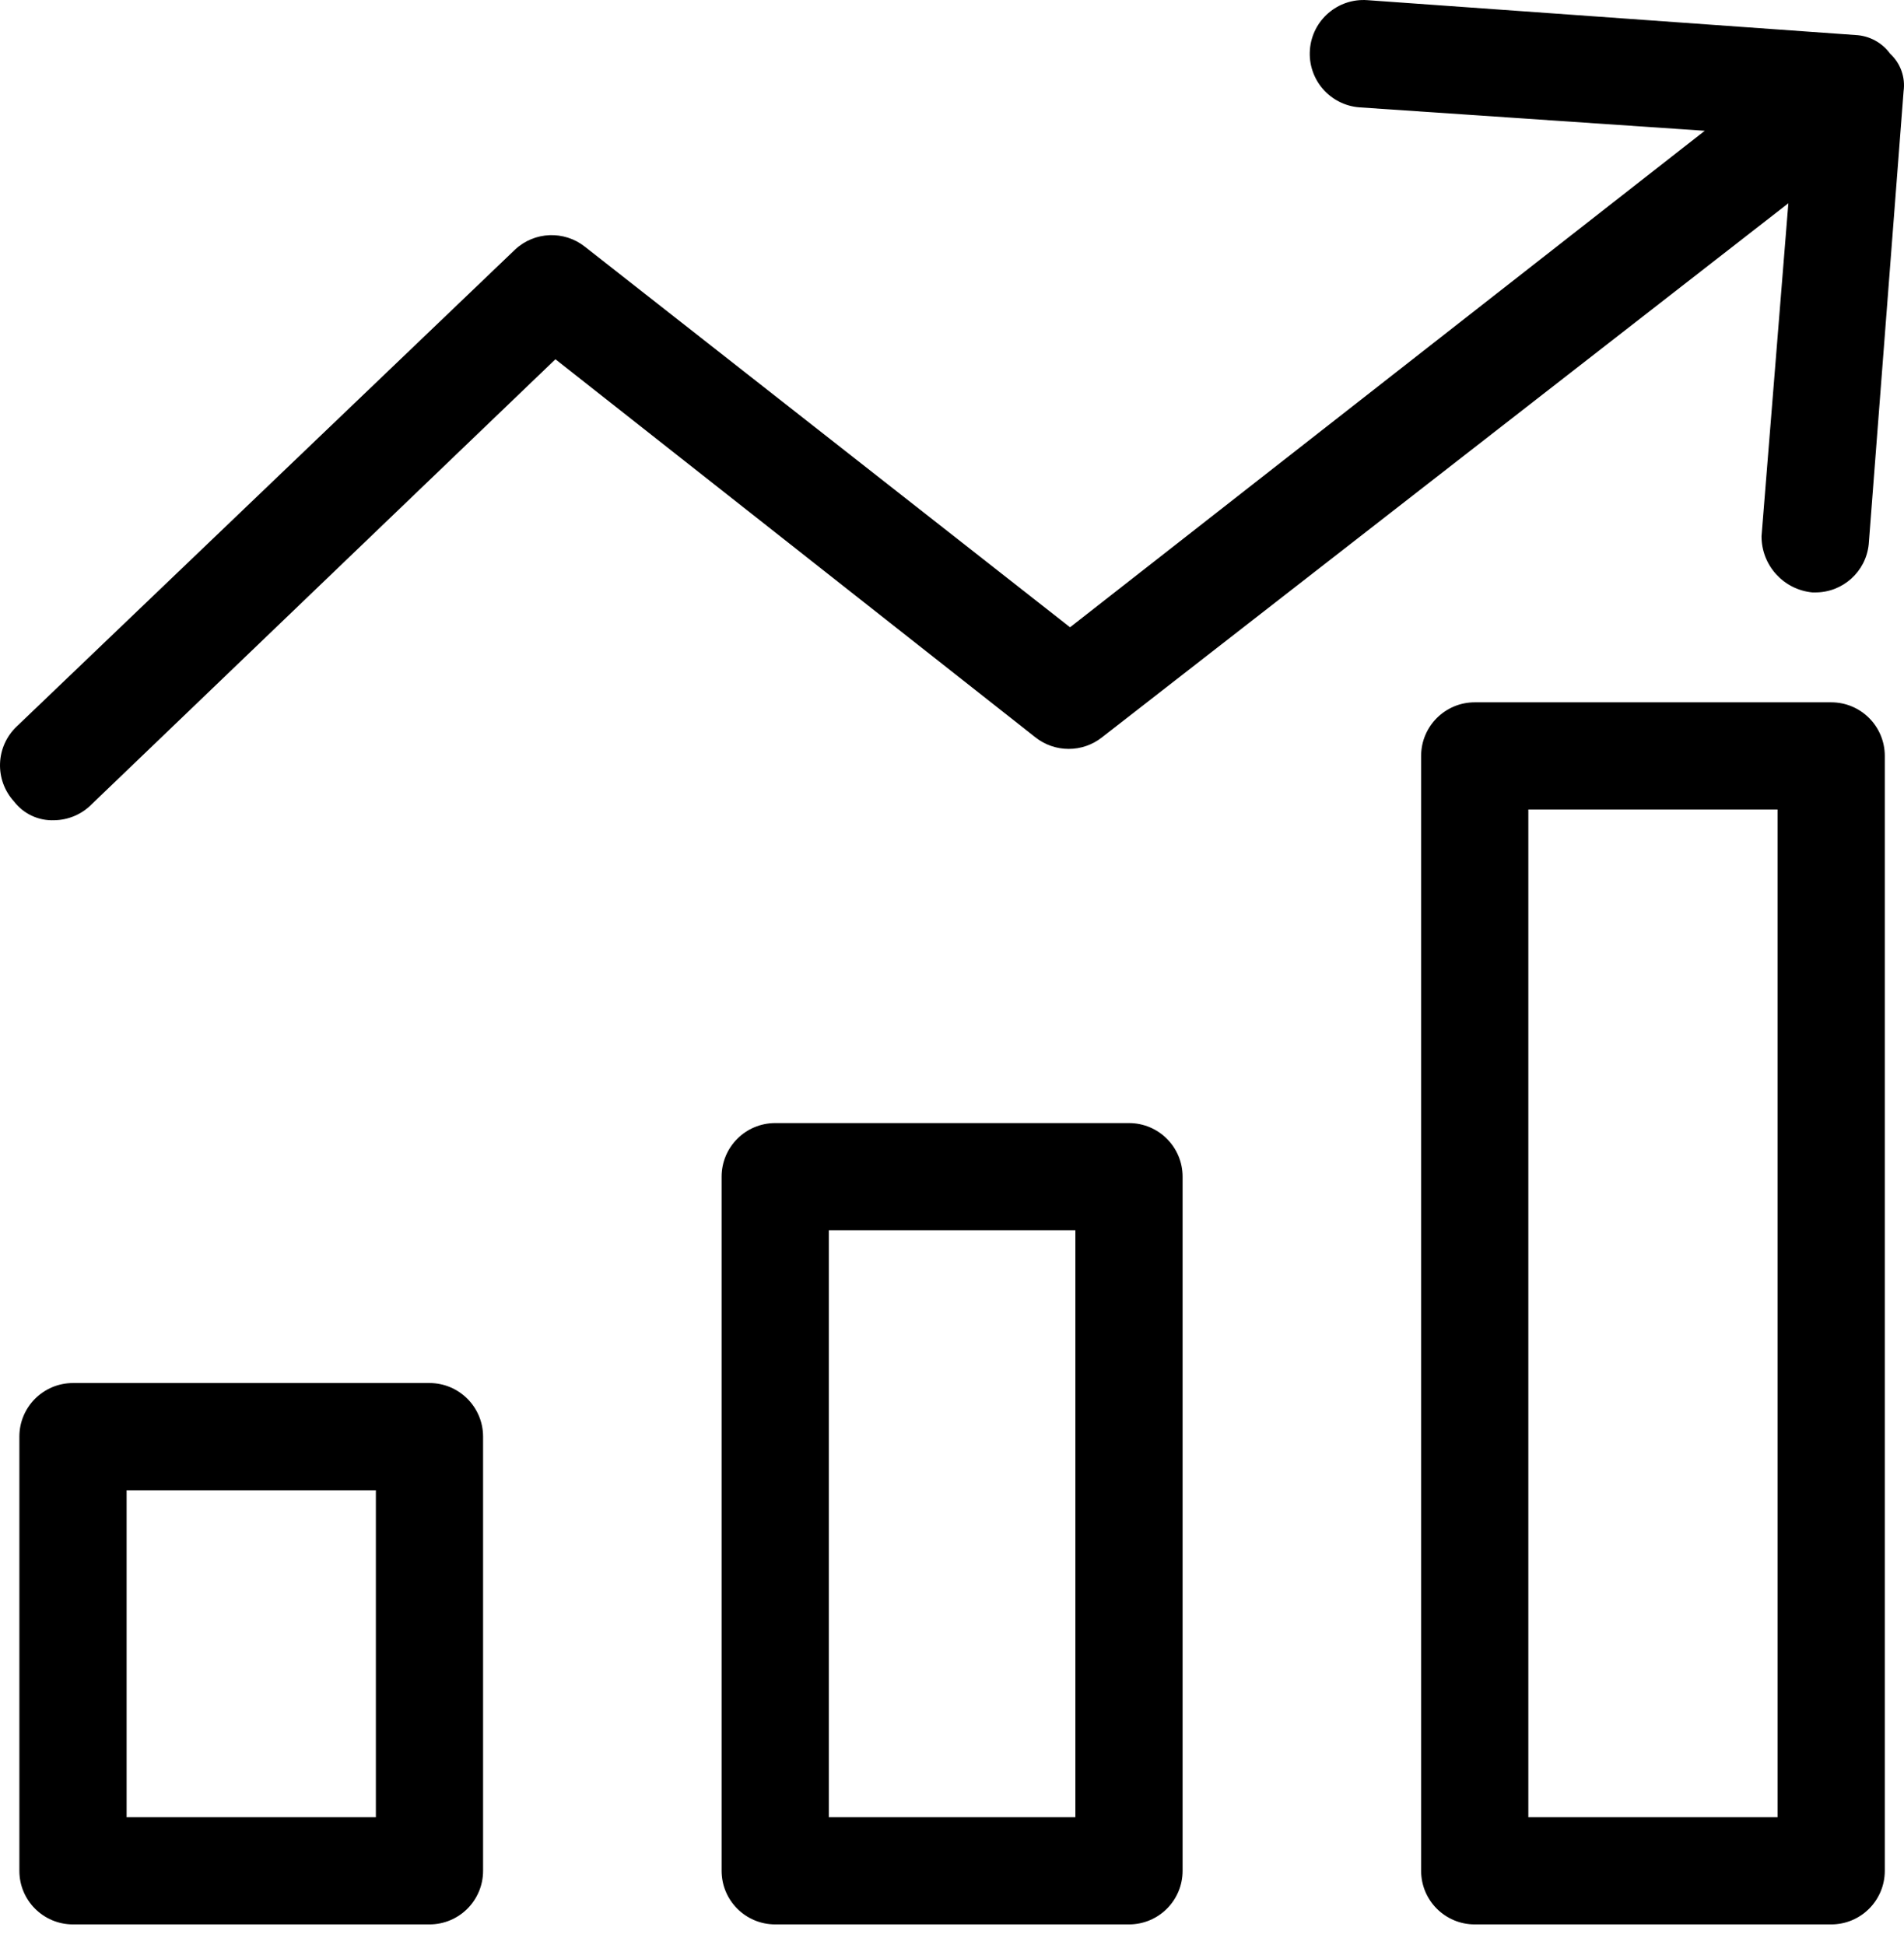 <svg width="46" height="47" viewBox="0 0 46 47" fill="none" xmlns="http://www.w3.org/2000/svg">
<path d="M27.276 27.135H18.729C18.013 27.135 17.434 27.715 17.434 28.43V45.201C17.434 45.917 18.013 46.496 18.729 46.496H27.276C27.991 46.496 28.571 45.917 28.571 45.201V28.43C28.571 27.715 27.991 27.135 27.276 27.135ZM25.981 43.906H20.024V29.725H25.981V43.906Z" fill="black"/>
<path d="M44.241 16.969H35.629C34.914 16.969 34.334 17.549 34.334 18.264V45.201C34.334 45.917 34.914 46.496 35.629 46.496H44.241C44.957 46.496 45.536 45.917 45.536 45.201V18.264C45.536 17.549 44.957 16.969 44.241 16.969ZM42.946 43.906H36.924V19.559H42.946V43.906Z" fill="black"/>
<path d="M10.376 33.416H1.763C1.048 33.416 0.468 33.996 0.468 34.711V45.201C0.468 45.917 1.048 46.496 1.763 46.496H10.376C11.091 46.496 11.671 45.917 11.671 45.201V34.711C11.671 33.996 11.091 33.416 10.376 33.416ZM9.081 43.906H3.059V36.006H9.081V43.906Z" fill="black"/>
<path d="M45.666 1.299C45.469 1.027 45.159 0.861 44.824 0.846L33.039 0.004C32.324 -0.05 31.701 0.486 31.647 1.202C31.593 1.917 32.13 2.54 32.845 2.594L41.186 3.16L25.852 15.156L14.131 5.961C13.631 5.565 12.916 5.592 12.448 6.026L0.404 17.552C-0.108 18.037 -0.137 18.844 0.339 19.365C0.57 19.665 0.932 19.834 1.31 19.818C1.652 19.813 1.978 19.674 2.217 19.43L13.419 8.68L25.01 17.811C25.483 18.189 26.156 18.189 26.629 17.811L43.206 4.911L42.558 12.954C42.555 13.658 43.088 14.247 43.788 14.314H43.853C44.52 14.317 45.081 13.813 45.148 13.149L45.99 2.205C46.037 1.868 45.916 1.529 45.666 1.299Z" fill="black"/>
</svg>
